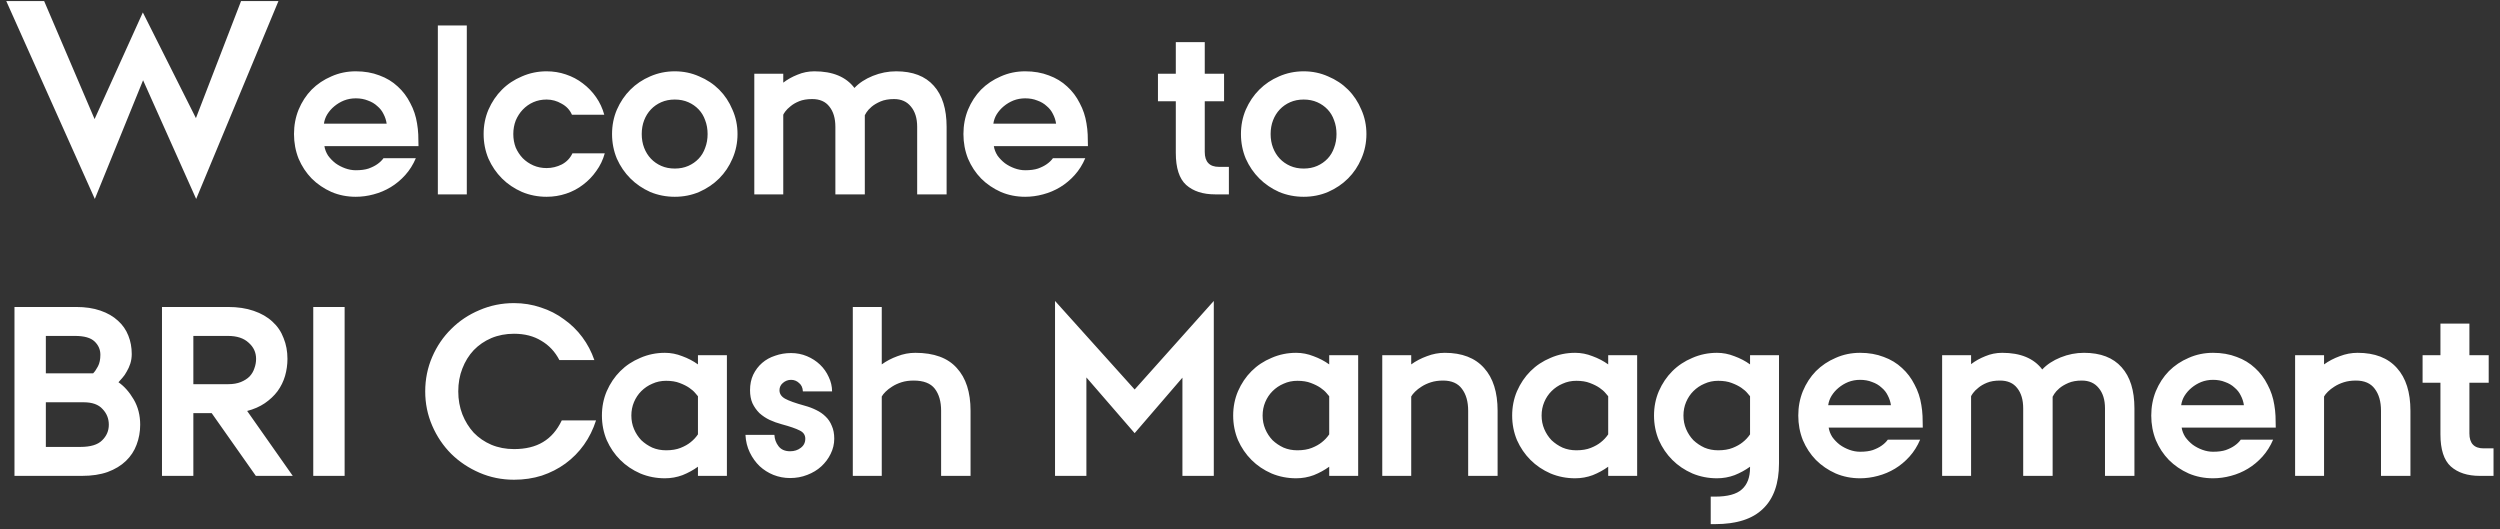 <svg width="373" height="79" viewBox="0 0 373 79" fill="none" xmlns="http://www.w3.org/2000/svg">
<rect x="0" y="0" width="373" height="79" fill="#333333" stroke="none"/>
<path d="M0.936 0.164H6.588L14.112 17.768L21.312 1.856L29.232 17.624L35.964 0.164H41.544L29.268 29.684L21.348 11.972L14.148 29.684L0.936 0.164ZM62.045 23.6C61.637 24.56 61.109 25.4 60.461 26.12C59.813 26.84 59.093 27.44 58.301 27.92C57.509 28.4 56.657 28.76 55.745 29C54.857 29.24 53.969 29.36 53.081 29.36C51.785 29.36 50.573 29.12 49.445 28.64C48.317 28.136 47.333 27.464 46.493 26.624C45.677 25.784 45.029 24.8 44.549 23.672C44.093 22.52 43.865 21.296 43.865 20C43.865 18.704 44.093 17.492 44.549 16.364C45.029 15.212 45.677 14.216 46.493 13.376C47.333 12.536 48.317 11.876 49.445 11.396C50.573 10.892 51.785 10.64 53.081 10.64C54.377 10.64 55.553 10.844 56.609 11.252C57.665 11.636 58.577 12.188 59.345 12.908C60.113 13.604 60.737 14.432 61.217 15.392C61.721 16.328 62.057 17.336 62.225 18.416C62.321 18.968 62.381 19.52 62.405 20.072C62.429 20.6 62.441 21.176 62.441 21.8H48.401C48.473 22.28 48.653 22.748 48.941 23.204C49.253 23.636 49.625 24.02 50.057 24.356C50.489 24.668 50.969 24.92 51.497 25.112C52.025 25.304 52.553 25.4 53.081 25.4C53.849 25.4 54.485 25.316 54.989 25.148C55.517 24.956 55.949 24.74 56.285 24.5C56.669 24.236 56.981 23.936 57.221 23.6H62.045ZM57.689 18.452C57.617 17.948 57.461 17.468 57.221 17.012C57.005 16.556 56.693 16.16 56.285 15.824C55.901 15.464 55.433 15.188 54.881 14.996C54.353 14.78 53.753 14.672 53.081 14.672C52.457 14.672 51.869 14.78 51.317 14.996C50.789 15.212 50.309 15.5 49.877 15.86C49.469 16.196 49.121 16.592 48.833 17.048C48.569 17.48 48.401 17.948 48.329 18.452H57.689ZM65.327 3.8H69.647V29H65.327V3.8ZM90.23 22.88C89.966 23.84 89.546 24.716 88.969 25.508C88.418 26.3 87.757 26.984 86.99 27.56C86.246 28.136 85.406 28.58 84.469 28.892C83.534 29.204 82.561 29.36 81.553 29.36C80.257 29.36 79.034 29.12 77.882 28.64C76.73 28.136 75.734 27.464 74.894 26.624C74.053 25.784 73.382 24.8 72.877 23.672C72.397 22.52 72.157 21.296 72.157 20C72.157 18.704 72.397 17.492 72.877 16.364C73.382 15.212 74.053 14.216 74.894 13.376C75.734 12.536 76.73 11.876 77.882 11.396C79.034 10.892 80.257 10.64 81.553 10.64C82.561 10.64 83.522 10.796 84.433 11.108C85.37 11.42 86.21 11.864 86.954 12.44C87.722 13.016 88.382 13.7 88.933 14.492C89.486 15.284 89.894 16.16 90.157 17.12H85.334C85.022 16.4 84.505 15.848 83.785 15.464C83.09 15.056 82.346 14.852 81.553 14.852C80.834 14.852 80.174 14.984 79.573 15.248C78.974 15.512 78.445 15.884 77.99 16.364C77.558 16.82 77.21 17.36 76.945 17.984C76.706 18.608 76.585 19.28 76.585 20C76.585 20.72 76.706 21.392 76.945 22.016C77.21 22.616 77.558 23.144 77.99 23.6C78.445 24.056 78.974 24.416 79.573 24.68C80.174 24.944 80.834 25.076 81.553 25.076C82.346 25.076 83.102 24.896 83.822 24.536C84.541 24.152 85.07 23.6 85.406 22.88H90.23ZM91.318 20C91.318 18.704 91.558 17.492 92.038 16.364C92.542 15.212 93.214 14.216 94.054 13.376C94.894 12.536 95.878 11.876 97.006 11.396C98.158 10.892 99.382 10.64 100.678 10.64C101.974 10.64 103.186 10.892 104.314 11.396C105.466 11.876 106.462 12.536 107.302 13.376C108.142 14.216 108.802 15.212 109.282 16.364C109.786 17.492 110.038 18.704 110.038 20C110.038 21.296 109.786 22.52 109.282 23.672C108.802 24.8 108.142 25.784 107.302 26.624C106.462 27.464 105.466 28.136 104.314 28.64C103.186 29.12 101.974 29.36 100.678 29.36C99.382 29.36 98.158 29.12 97.006 28.64C95.878 28.136 94.894 27.464 94.054 26.624C93.214 25.784 92.542 24.8 92.038 23.672C91.558 22.52 91.318 21.296 91.318 20ZM100.678 25.148C101.422 25.148 102.094 25.016 102.694 24.752C103.294 24.488 103.81 24.128 104.242 23.672C104.674 23.216 104.998 22.676 105.214 22.052C105.454 21.428 105.574 20.744 105.574 20C105.574 19.256 105.454 18.572 105.214 17.948C104.998 17.324 104.674 16.784 104.242 16.328C103.81 15.872 103.294 15.512 102.694 15.248C102.094 14.984 101.422 14.852 100.678 14.852C99.934 14.852 99.262 14.984 98.662 15.248C98.062 15.512 97.546 15.872 97.114 16.328C96.682 16.784 96.346 17.324 96.106 17.948C95.866 18.572 95.746 19.256 95.746 20C95.746 20.744 95.866 21.428 96.106 22.052C96.346 22.676 96.682 23.216 97.114 23.672C97.546 24.128 98.062 24.488 98.662 24.752C99.262 25.016 99.934 25.148 100.678 25.148ZM112.542 29V11H116.862V12.332C117.486 11.852 118.194 11.456 118.986 11.144C119.778 10.808 120.618 10.64 121.506 10.64C124.242 10.64 126.234 11.468 127.482 13.124C128.178 12.38 129.09 11.78 130.218 11.324C131.346 10.868 132.51 10.64 133.71 10.64C136.182 10.64 138.054 11.36 139.326 12.8C140.598 14.216 141.234 16.256 141.234 18.92V29H136.842V18.92C136.842 17.648 136.53 16.64 135.906 15.896C135.306 15.152 134.466 14.78 133.386 14.78C132.594 14.78 131.922 14.9 131.37 15.14C130.818 15.38 130.374 15.644 130.038 15.932C129.702 16.22 129.45 16.496 129.282 16.76C129.114 17.024 129.03 17.168 129.03 17.192V29H124.638V18.92C124.638 17.648 124.338 16.64 123.738 15.896C123.162 15.152 122.31 14.78 121.182 14.78C120.414 14.78 119.766 14.888 119.238 15.104C118.71 15.32 118.278 15.572 117.942 15.86C117.606 16.124 117.342 16.388 117.15 16.652C116.982 16.892 116.886 17.048 116.862 17.12V29H112.542ZM161.924 23.6C161.516 24.56 160.988 25.4 160.34 26.12C159.692 26.84 158.972 27.44 158.18 27.92C157.388 28.4 156.536 28.76 155.624 29C154.736 29.24 153.848 29.36 152.96 29.36C151.664 29.36 150.452 29.12 149.324 28.64C148.196 28.136 147.212 27.464 146.372 26.624C145.556 25.784 144.908 24.8 144.428 23.672C143.972 22.52 143.744 21.296 143.744 20C143.744 18.704 143.972 17.492 144.428 16.364C144.908 15.212 145.556 14.216 146.372 13.376C147.212 12.536 148.196 11.876 149.324 11.396C150.452 10.892 151.664 10.64 152.96 10.64C154.256 10.64 155.432 10.844 156.488 11.252C157.544 11.636 158.456 12.188 159.224 12.908C159.992 13.604 160.616 14.432 161.096 15.392C161.6 16.328 161.936 17.336 162.104 18.416C162.2 18.968 162.26 19.52 162.284 20.072C162.308 20.6 162.32 21.176 162.32 21.8H148.28C148.352 22.28 148.532 22.748 148.82 23.204C149.132 23.636 149.504 24.02 149.936 24.356C150.368 24.668 150.848 24.92 151.376 25.112C151.904 25.304 152.432 25.4 152.96 25.4C153.728 25.4 154.364 25.316 154.868 25.148C155.396 24.956 155.828 24.74 156.164 24.5C156.548 24.236 156.86 23.936 157.1 23.6H161.924ZM157.568 18.452C157.496 17.948 157.34 17.468 157.1 17.012C156.884 16.556 156.572 16.16 156.164 15.824C155.78 15.464 155.312 15.188 154.76 14.996C154.232 14.78 153.632 14.672 152.96 14.672C152.336 14.672 151.748 14.78 151.196 14.996C150.668 15.212 150.188 15.5 149.756 15.86C149.348 16.196 149 16.592 148.712 17.048C148.448 17.48 148.28 17.948 148.208 18.452H157.568ZM175.43 6.284H179.75V11H182.63V15.104H179.75V22.664C179.75 24.152 180.458 24.896 181.874 24.896H183.35V29H181.298C179.474 29 178.034 28.532 176.978 27.596C175.946 26.66 175.43 25.064 175.43 22.808V15.104H172.766V11H175.43V6.284ZM185.15 20C185.15 18.704 185.39 17.492 185.87 16.364C186.374 15.212 187.046 14.216 187.886 13.376C188.726 12.536 189.71 11.876 190.838 11.396C191.99 10.892 193.214 10.64 194.51 10.64C195.806 10.64 197.018 10.892 198.146 11.396C199.298 11.876 200.294 12.536 201.134 13.376C201.974 14.216 202.634 15.212 203.114 16.364C203.618 17.492 203.87 18.704 203.87 20C203.87 21.296 203.618 22.52 203.114 23.672C202.634 24.8 201.974 25.784 201.134 26.624C200.294 27.464 199.298 28.136 198.146 28.64C197.018 29.12 195.806 29.36 194.51 29.36C193.214 29.36 191.99 29.12 190.838 28.64C189.71 28.136 188.726 27.464 187.886 26.624C187.046 25.784 186.374 24.8 185.87 23.672C185.39 22.52 185.15 21.296 185.15 20ZM194.51 25.148C195.254 25.148 195.926 25.016 196.526 24.752C197.126 24.488 197.642 24.128 198.074 23.672C198.506 23.216 198.83 22.676 199.046 22.052C199.286 21.428 199.406 20.744 199.406 20C199.406 19.256 199.286 18.572 199.046 17.948C198.83 17.324 198.506 16.784 198.074 16.328C197.642 15.872 197.126 15.512 196.526 15.248C195.926 14.984 195.254 14.852 194.51 14.852C193.766 14.852 193.094 14.984 192.494 15.248C191.894 15.512 191.378 15.872 190.946 16.328C190.514 16.784 190.178 17.324 189.938 17.948C189.698 18.572 189.578 19.256 189.578 20C189.578 20.744 189.698 21.428 189.938 22.052C190.178 22.676 190.514 23.216 190.946 23.672C191.378 24.128 191.894 24.488 192.494 24.752C193.094 25.016 193.766 25.148 194.51 25.148ZM2.16 45.8H11.34C12.732 45.8 13.944 45.98 14.976 46.34C16.032 46.7 16.908 47.204 17.604 47.852C18.3 48.476 18.816 49.22 19.152 50.084C19.488 50.924 19.656 51.836 19.656 52.82C19.656 53.324 19.584 53.804 19.44 54.26C19.296 54.692 19.116 55.088 18.9 55.448C18.708 55.808 18.492 56.12 18.252 56.384C18.036 56.648 17.844 56.864 17.676 57.032C18.54 57.632 19.296 58.484 19.944 59.588C20.592 60.692 20.916 61.952 20.916 63.368C20.916 64.424 20.736 65.42 20.376 66.356C20.04 67.268 19.512 68.072 18.792 68.768C18.072 69.464 17.16 70.016 16.056 70.424C14.976 70.808 13.704 71 12.24 71H2.16V45.8ZM11.988 66.68C13.5 66.68 14.58 66.356 15.228 65.708C15.9 65.06 16.236 64.28 16.236 63.368C16.236 62.456 15.924 61.676 15.3 61.028C14.7 60.356 13.764 60.02 12.492 60.02H6.84V66.68H11.988ZM13.896 55.7C14.136 55.46 14.376 55.112 14.616 54.656C14.856 54.2 14.976 53.624 14.976 52.928C14.976 52.16 14.688 51.5 14.112 50.948C13.536 50.396 12.564 50.12 11.196 50.12H6.84V55.7H13.896ZM24.168 45.8H33.996C35.46 45.8 36.744 45.992 37.848 46.376C38.976 46.76 39.912 47.3 40.656 47.996C41.4 48.668 41.952 49.484 42.312 50.444C42.696 51.38 42.888 52.412 42.888 53.54C42.888 54.404 42.768 55.256 42.528 56.096C42.288 56.912 41.916 57.668 41.412 58.364C40.908 59.036 40.272 59.636 39.504 60.164C38.76 60.668 37.884 61.052 36.876 61.316L43.68 71H38.172L31.584 61.64H28.848V71H24.168V45.8ZM34.032 57.32C34.776 57.32 35.412 57.212 35.94 56.996C36.468 56.78 36.9 56.504 37.236 56.168C37.572 55.808 37.812 55.4 37.956 54.944C38.124 54.488 38.208 54.02 38.208 53.54C38.208 52.58 37.836 51.776 37.092 51.128C36.372 50.456 35.352 50.12 34.032 50.12H28.848V57.32H34.032ZM46.738 45.8H51.418V71H46.738V45.8ZM88.93 62.72C88.498 64.064 87.898 65.276 87.13 66.356C86.362 67.436 85.438 68.372 84.358 69.164C83.302 69.932 82.126 70.532 80.83 70.964C79.534 71.372 78.154 71.576 76.69 71.576C74.866 71.576 73.15 71.228 71.542 70.532C69.934 69.836 68.53 68.9 67.33 67.724C66.13 66.524 65.182 65.12 64.486 63.512C63.79 61.904 63.442 60.2 63.442 58.4C63.442 56.576 63.79 54.86 64.486 53.252C65.182 51.644 66.13 50.252 67.33 49.076C68.53 47.876 69.934 46.94 71.542 46.268C73.15 45.572 74.866 45.224 76.69 45.224C78.082 45.224 79.414 45.44 80.686 45.872C81.958 46.28 83.11 46.868 84.142 47.636C85.198 48.38 86.11 49.268 86.878 50.3C87.646 51.332 88.246 52.472 88.678 53.72H83.458C82.81 52.472 81.91 51.512 80.758 50.84C79.63 50.144 78.274 49.796 76.69 49.796C75.466 49.796 74.338 50.012 73.306 50.444C72.298 50.876 71.422 51.476 70.678 52.244C69.958 53.012 69.394 53.924 68.986 54.98C68.578 56.012 68.374 57.152 68.374 58.4C68.374 59.624 68.578 60.764 68.986 61.82C69.394 62.852 69.958 63.764 70.678 64.556C71.422 65.324 72.298 65.924 73.306 66.356C74.338 66.788 75.466 67.004 76.69 67.004C78.418 67.004 79.858 66.656 81.01 65.96C82.186 65.264 83.122 64.184 83.818 62.72H88.93ZM104.134 69.632C103.438 70.136 102.67 70.556 101.83 70.892C100.99 71.204 100.114 71.36 99.202 71.36C97.906 71.36 96.682 71.12 95.53 70.64C94.378 70.136 93.382 69.464 92.542 68.624C91.702 67.784 91.03 66.8 90.526 65.672C90.046 64.52 89.806 63.296 89.806 62C89.806 60.704 90.046 59.492 90.526 58.364C91.03 57.212 91.702 56.216 92.542 55.376C93.382 54.536 94.378 53.876 95.53 53.396C96.682 52.892 97.906 52.64 99.202 52.64C100.09 52.64 100.954 52.808 101.794 53.144C102.658 53.456 103.438 53.864 104.134 54.368V53H108.454V71H104.134V69.632ZM104.134 59.12C104.086 59.048 103.954 58.892 103.738 58.652C103.522 58.388 103.222 58.124 102.838 57.86C102.454 57.596 101.974 57.356 101.398 57.14C100.846 56.924 100.174 56.816 99.382 56.816C98.638 56.816 97.954 56.96 97.33 57.248C96.706 57.512 96.154 57.884 95.674 58.364C95.218 58.82 94.858 59.36 94.594 59.984C94.33 60.608 94.198 61.28 94.198 62C94.198 62.72 94.33 63.392 94.594 64.016C94.858 64.64 95.218 65.192 95.674 65.672C96.154 66.128 96.706 66.5 97.33 66.788C97.954 67.052 98.638 67.184 99.382 67.184C100.222 67.184 100.942 67.064 101.542 66.824C102.142 66.584 102.634 66.308 103.018 65.996C103.45 65.66 103.822 65.264 104.134 64.808V59.12ZM115.542 64.88C115.566 65.504 115.77 66.068 116.154 66.572C116.538 67.076 117.114 67.328 117.882 67.328C118.506 67.328 119.034 67.16 119.466 66.824C119.922 66.488 120.15 66.032 120.15 65.456C120.15 64.904 119.874 64.496 119.322 64.232C118.77 63.944 117.87 63.632 116.622 63.296C115.998 63.128 115.398 62.912 114.822 62.648C114.27 62.384 113.766 62.048 113.31 61.64C112.878 61.208 112.53 60.716 112.266 60.164C112.026 59.612 111.906 58.964 111.906 58.22C111.906 57.356 112.062 56.588 112.374 55.916C112.71 55.22 113.154 54.632 113.706 54.152C114.258 53.672 114.906 53.312 115.65 53.072C116.394 52.808 117.186 52.676 118.026 52.676C118.866 52.676 119.658 52.832 120.402 53.144C121.146 53.456 121.794 53.876 122.346 54.404C122.898 54.932 123.33 55.544 123.642 56.24C123.978 56.936 124.146 57.656 124.146 58.4H119.79C119.766 57.848 119.574 57.428 119.214 57.14C118.878 56.828 118.482 56.672 118.026 56.672C117.57 56.672 117.162 56.828 116.802 57.14C116.466 57.428 116.298 57.788 116.298 58.22C116.298 58.748 116.574 59.168 117.126 59.48C117.678 59.792 118.65 60.14 120.042 60.524C120.666 60.692 121.242 60.908 121.77 61.172C122.322 61.436 122.79 61.76 123.174 62.144C123.582 62.528 123.894 62.996 124.11 63.548C124.35 64.076 124.47 64.712 124.47 65.456C124.47 66.248 124.29 67.004 123.93 67.724C123.594 68.42 123.126 69.044 122.526 69.596C121.95 70.124 121.254 70.544 120.438 70.856C119.646 71.168 118.794 71.324 117.882 71.324C117.018 71.324 116.19 71.168 115.398 70.856C114.63 70.544 113.946 70.112 113.346 69.56C112.746 68.984 112.254 68.3 111.87 67.508C111.486 66.716 111.27 65.84 111.222 64.88H115.542ZM127.238 45.8H131.558V54.368C132.254 53.864 133.034 53.456 133.898 53.144C134.762 52.808 135.65 52.64 136.562 52.64C139.346 52.64 141.41 53.396 142.754 54.908C144.122 56.396 144.806 58.52 144.806 61.28V71H140.414V61.28C140.414 59.912 140.102 58.82 139.478 58.004C138.854 57.188 137.798 56.78 136.31 56.78C135.638 56.78 135.038 56.864 134.51 57.032C133.982 57.2 133.514 57.416 133.106 57.68C132.722 57.92 132.398 58.172 132.134 58.436C131.87 58.7 131.678 58.94 131.558 59.156V71H127.238V45.8ZM157.41 44.9L169.29 58.112L181.098 44.9V71H176.418V56.348L169.29 64.628L162.09 56.312V71H157.41V44.9ZM198.318 69.632C197.622 70.136 196.854 70.556 196.014 70.892C195.174 71.204 194.298 71.36 193.386 71.36C192.09 71.36 190.866 71.12 189.714 70.64C188.562 70.136 187.566 69.464 186.726 68.624C185.886 67.784 185.214 66.8 184.71 65.672C184.23 64.52 183.99 63.296 183.99 62C183.99 60.704 184.23 59.492 184.71 58.364C185.214 57.212 185.886 56.216 186.726 55.376C187.566 54.536 188.562 53.876 189.714 53.396C190.866 52.892 192.09 52.64 193.386 52.64C194.274 52.64 195.138 52.808 195.978 53.144C196.842 53.456 197.622 53.864 198.318 54.368V53H202.638V71H198.318V69.632ZM198.318 59.12C198.27 59.048 198.138 58.892 197.922 58.652C197.706 58.388 197.406 58.124 197.022 57.86C196.638 57.596 196.158 57.356 195.582 57.14C195.03 56.924 194.358 56.816 193.566 56.816C192.822 56.816 192.138 56.96 191.514 57.248C190.89 57.512 190.338 57.884 189.858 58.364C189.402 58.82 189.042 59.36 188.778 59.984C188.514 60.608 188.382 61.28 188.382 62C188.382 62.72 188.514 63.392 188.778 64.016C189.042 64.64 189.402 65.192 189.858 65.672C190.338 66.128 190.89 66.5 191.514 66.788C192.138 67.052 192.822 67.184 193.566 67.184C194.406 67.184 195.126 67.064 195.726 66.824C196.326 66.584 196.818 66.308 197.202 65.996C197.634 65.66 198.006 65.264 198.318 64.808V59.12ZM206.234 53H210.554V54.368C211.25 53.864 212.03 53.456 212.894 53.144C213.758 52.808 214.646 52.64 215.558 52.64C218.126 52.64 220.082 53.396 221.426 54.908C222.77 56.396 223.442 58.52 223.442 61.28V71H219.05V61.28C219.05 59.912 218.738 58.82 218.114 58.004C217.514 57.188 216.578 56.78 215.306 56.78C214.634 56.78 214.034 56.864 213.506 57.032C212.978 57.2 212.51 57.416 212.102 57.68C211.718 57.92 211.394 58.172 211.13 58.436C210.866 58.7 210.674 58.94 210.554 59.156V71H206.234V53ZM239.943 69.632C239.247 70.136 238.479 70.556 237.639 70.892C236.799 71.204 235.923 71.36 235.011 71.36C233.715 71.36 232.491 71.12 231.339 70.64C230.187 70.136 229.191 69.464 228.351 68.624C227.511 67.784 226.839 66.8 226.335 65.672C225.855 64.52 225.615 63.296 225.615 62C225.615 60.704 225.855 59.492 226.335 58.364C226.839 57.212 227.511 56.216 228.351 55.376C229.191 54.536 230.187 53.876 231.339 53.396C232.491 52.892 233.715 52.64 235.011 52.64C235.899 52.64 236.763 52.808 237.603 53.144C238.467 53.456 239.247 53.864 239.943 54.368V53H244.263V71H239.943V69.632ZM239.943 59.12C239.895 59.048 239.763 58.892 239.547 58.652C239.331 58.388 239.031 58.124 238.647 57.86C238.263 57.596 237.783 57.356 237.207 57.14C236.655 56.924 235.983 56.816 235.191 56.816C234.447 56.816 233.763 56.96 233.139 57.248C232.515 57.512 231.963 57.884 231.483 58.364C231.027 58.82 230.667 59.36 230.403 59.984C230.139 60.608 230.007 61.28 230.007 62C230.007 62.72 230.139 63.392 230.403 64.016C230.667 64.64 231.027 65.192 231.483 65.672C231.963 66.128 232.515 66.5 233.139 66.788C233.763 67.052 234.447 67.184 235.191 67.184C236.031 67.184 236.751 67.064 237.351 66.824C237.951 66.584 238.443 66.308 238.827 65.996C239.259 65.66 239.631 65.264 239.943 64.808V59.12ZM255.239 74.096H255.887C257.759 74.096 259.091 73.736 259.883 73.016C260.699 72.296 261.107 71.216 261.107 69.776V69.632C260.411 70.136 259.643 70.556 258.803 70.892C257.963 71.204 257.087 71.36 256.175 71.36C254.879 71.36 253.655 71.12 252.503 70.64C251.351 70.136 250.355 69.464 249.515 68.624C248.675 67.784 248.003 66.8 247.499 65.672C247.019 64.52 246.779 63.296 246.779 62C246.779 60.704 247.019 59.492 247.499 58.364C248.003 57.212 248.675 56.216 249.515 55.376C250.355 54.536 251.351 53.876 252.503 53.396C253.655 52.892 254.879 52.64 256.175 52.64C257.063 52.64 257.927 52.808 258.767 53.144C259.631 53.456 260.411 53.864 261.107 54.368V53H265.427V69.128C265.427 72.128 264.635 74.384 263.051 75.896C261.491 77.432 259.103 78.2 255.887 78.2H255.239V74.096ZM261.107 59.12C261.059 59.048 260.927 58.892 260.711 58.652C260.495 58.388 260.195 58.124 259.811 57.86C259.427 57.596 258.947 57.356 258.371 57.14C257.819 56.924 257.147 56.816 256.355 56.816C255.611 56.816 254.927 56.96 254.303 57.248C253.679 57.512 253.127 57.884 252.647 58.364C252.191 58.82 251.831 59.36 251.567 59.984C251.303 60.608 251.171 61.28 251.171 62C251.171 62.72 251.303 63.392 251.567 64.016C251.831 64.64 252.191 65.192 252.647 65.672C253.127 66.128 253.679 66.5 254.303 66.788C254.927 67.052 255.611 67.184 256.355 67.184C257.195 67.184 257.915 67.064 258.515 66.824C259.115 66.584 259.607 66.308 259.991 65.996C260.423 65.66 260.795 65.264 261.107 64.808V59.12ZM286.483 65.6C286.075 66.56 285.547 67.4 284.899 68.12C284.251 68.84 283.531 69.44 282.739 69.92C281.947 70.4 281.095 70.76 280.183 71C279.295 71.24 278.407 71.36 277.519 71.36C276.223 71.36 275.011 71.12 273.883 70.64C272.755 70.136 271.771 69.464 270.931 68.624C270.115 67.784 269.467 66.8 268.987 65.672C268.531 64.52 268.303 63.296 268.303 62C268.303 60.704 268.531 59.492 268.987 58.364C269.467 57.212 270.115 56.216 270.931 55.376C271.771 54.536 272.755 53.876 273.883 53.396C275.011 52.892 276.223 52.64 277.519 52.64C278.815 52.64 279.991 52.844 281.047 53.252C282.103 53.636 283.015 54.188 283.783 54.908C284.551 55.604 285.175 56.432 285.655 57.392C286.159 58.328 286.495 59.336 286.663 60.416C286.759 60.968 286.819 61.52 286.843 62.072C286.867 62.6 286.879 63.176 286.879 63.8H272.839C272.911 64.28 273.091 64.748 273.379 65.204C273.691 65.636 274.063 66.02 274.495 66.356C274.927 66.668 275.407 66.92 275.935 67.112C276.463 67.304 276.991 67.4 277.519 67.4C278.287 67.4 278.923 67.316 279.427 67.148C279.955 66.956 280.387 66.74 280.723 66.5C281.107 66.236 281.419 65.936 281.659 65.6H286.483ZM282.127 60.452C282.055 59.948 281.899 59.468 281.659 59.012C281.443 58.556 281.131 58.16 280.723 57.824C280.339 57.464 279.871 57.188 279.319 56.996C278.791 56.78 278.191 56.672 277.519 56.672C276.895 56.672 276.307 56.78 275.755 56.996C275.227 57.212 274.747 57.5 274.315 57.86C273.907 58.196 273.559 58.592 273.271 59.048C273.007 59.48 272.839 59.948 272.767 60.452H282.127ZM289.765 71V53H294.085V54.332C294.709 53.852 295.417 53.456 296.209 53.144C297.001 52.808 297.841 52.64 298.729 52.64C301.465 52.64 303.457 53.468 304.705 55.124C305.401 54.38 306.313 53.78 307.441 53.324C308.569 52.868 309.733 52.64 310.933 52.64C313.405 52.64 315.277 53.36 316.549 54.8C317.821 56.216 318.457 58.256 318.457 60.92V71H314.065V60.92C314.065 59.648 313.753 58.64 313.129 57.896C312.529 57.152 311.689 56.78 310.609 56.78C309.817 56.78 309.145 56.9 308.593 57.14C308.041 57.38 307.597 57.644 307.261 57.932C306.925 58.22 306.673 58.496 306.505 58.76C306.337 59.024 306.253 59.168 306.253 59.192V71H301.861V60.92C301.861 59.648 301.561 58.64 300.961 57.896C300.385 57.152 299.533 56.78 298.405 56.78C297.637 56.78 296.989 56.888 296.461 57.104C295.933 57.32 295.501 57.572 295.165 57.86C294.829 58.124 294.565 58.388 294.373 58.652C294.205 58.892 294.109 59.048 294.085 59.12V71H289.765ZM339.147 65.6C338.739 66.56 338.211 67.4 337.563 68.12C336.915 68.84 336.195 69.44 335.403 69.92C334.611 70.4 333.759 70.76 332.847 71C331.959 71.24 331.071 71.36 330.183 71.36C328.887 71.36 327.675 71.12 326.547 70.64C325.419 70.136 324.435 69.464 323.595 68.624C322.779 67.784 322.131 66.8 321.651 65.672C321.195 64.52 320.967 63.296 320.967 62C320.967 60.704 321.195 59.492 321.651 58.364C322.131 57.212 322.779 56.216 323.595 55.376C324.435 54.536 325.419 53.876 326.547 53.396C327.675 52.892 328.887 52.64 330.183 52.64C331.479 52.64 332.655 52.844 333.711 53.252C334.767 53.636 335.679 54.188 336.447 54.908C337.215 55.604 337.839 56.432 338.319 57.392C338.823 58.328 339.159 59.336 339.327 60.416C339.423 60.968 339.483 61.52 339.507 62.072C339.531 62.6 339.543 63.176 339.543 63.8H325.503C325.575 64.28 325.755 64.748 326.043 65.204C326.355 65.636 326.727 66.02 327.159 66.356C327.591 66.668 328.071 66.92 328.599 67.112C329.127 67.304 329.655 67.4 330.183 67.4C330.951 67.4 331.587 67.316 332.091 67.148C332.619 66.956 333.051 66.74 333.387 66.5C333.771 66.236 334.083 65.936 334.323 65.6H339.147ZM334.791 60.452C334.719 59.948 334.563 59.468 334.323 59.012C334.107 58.556 333.795 58.16 333.387 57.824C333.003 57.464 332.535 57.188 331.983 56.996C331.455 56.78 330.855 56.672 330.183 56.672C329.559 56.672 328.971 56.78 328.419 56.996C327.891 57.212 327.411 57.5 326.979 57.86C326.571 58.196 326.223 58.592 325.935 59.048C325.671 59.48 325.503 59.948 325.431 60.452H334.791ZM342.429 53H346.749V54.368C347.445 53.864 348.225 53.456 349.089 53.144C349.953 52.808 350.841 52.64 351.753 52.64C354.321 52.64 356.277 53.396 357.621 54.908C358.965 56.396 359.637 58.52 359.637 61.28V71H355.245V61.28C355.245 59.912 354.933 58.82 354.309 58.004C353.709 57.188 352.773 56.78 351.501 56.78C350.829 56.78 350.229 56.864 349.701 57.032C349.173 57.2 348.705 57.416 348.297 57.68C347.913 57.92 347.589 58.172 347.325 58.436C347.061 58.7 346.869 58.94 346.749 59.156V71H342.429V53ZM364.114 48.284H368.434V53H371.314V57.104H368.434V64.664C368.434 66.152 369.142 66.896 370.558 66.896H372.034V71H369.982C368.158 71 366.718 70.532 365.662 69.596C364.63 68.66 364.114 67.064 364.114 64.808V57.104H361.45V53H364.114V48.284Z" fill="white"/>
</svg>
